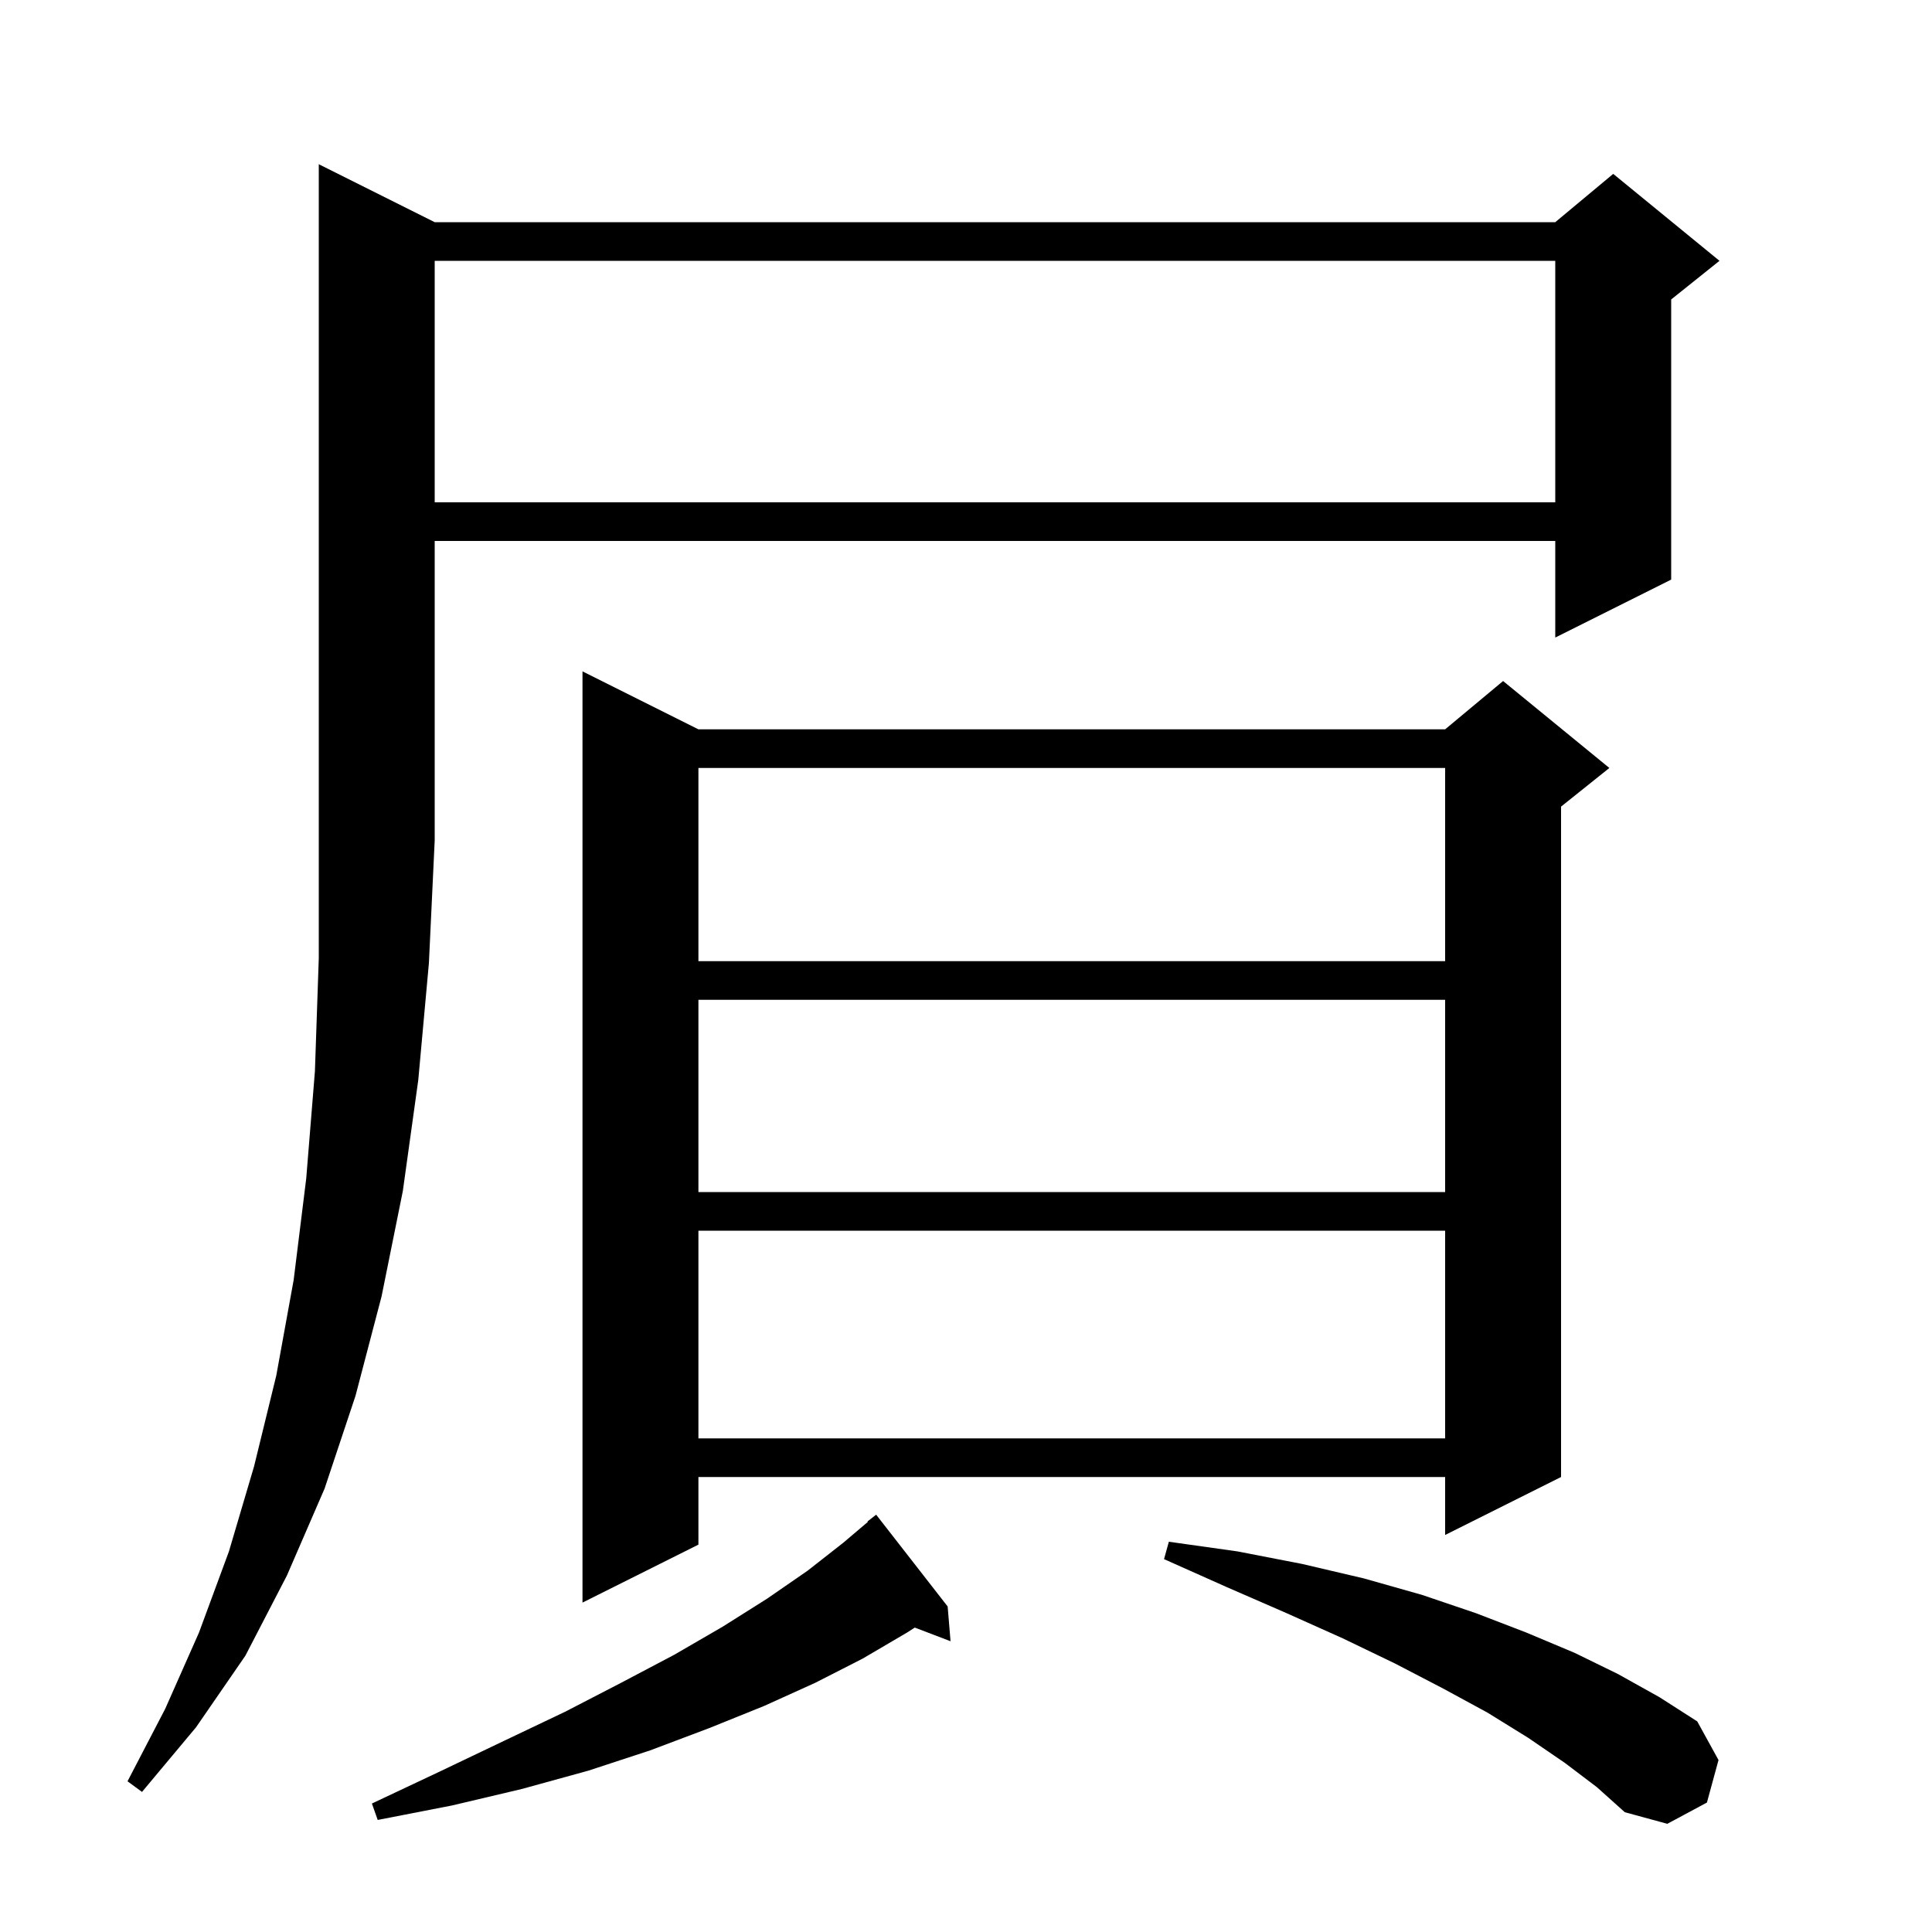 <svg xmlns="http://www.w3.org/2000/svg" xmlns:xlink="http://www.w3.org/1999/xlink" version="1.1" baseProfile="full" viewBox="0 0 200 200" width="200" height="200">
<g fill="black">
<path d="M 162.0 182.5 L 158.2 179.9 L 154.0 177.3 L 149.4 174.8 L 144.4 172.2 L 139.0 169.6 L 133.2 167.0 L 127.0 164.3 L 120.5 161.4 L 121.0 159.6 L 128.1 160.6 L 134.8 161.9 L 141.2 163.4 L 147.2 165.1 L 152.8 167.0 L 158.0 169.0 L 163.0 171.1 L 167.5 173.3 L 171.8 175.7 L 175.7 178.2 L 177.9 182.2 L 176.7 186.6 L 172.6 188.8 L 168.2 187.6 L 165.3 185.0 Z M 98.1 166.3 L 98.4 169.9 L 94.698 168.487 L 93.9 169.0 L 89.3 171.7 L 84.4 174.2 L 79.1 176.6 L 73.4 178.9 L 67.3 181.2 L 60.9 183.3 L 54.0 185.2 L 46.8 186.9 L 39.1 188.4 L 38.5 186.7 L 45.5 183.4 L 52.2 180.2 L 58.5 177.2 L 64.3 174.2 L 69.8 171.3 L 74.8 168.4 L 79.4 165.5 L 83.6 162.6 L 87.3 159.7 L 89.841 157.544 L 89.8 157.5 L 90.7 156.8 Z M 45.0 23.0 L 161.0 23.0 L 167.0 18.0 L 178.0 27.0 L 173.0 31.0 L 173.0 60.0 L 161.0 66.0 L 161.0 56.0 L 45.0 56.0 L 45.0 87.0 L 44.4 99.7 L 43.3 111.8 L 41.7 123.3 L 39.5 134.2 L 36.8 144.5 L 33.6 154.1 L 29.7 163.1 L 25.4 171.4 L 20.3 178.8 L 14.7 185.5 L 13.2 184.4 L 17.1 176.9 L 20.6 169.0 L 23.7 160.6 L 26.3 151.8 L 28.6 142.4 L 30.4 132.5 L 31.7 122.0 L 32.6 110.9 L 33.0 99.2 L 33.0 17.0 Z M 72.3 75.5 L 149.6 75.5 L 155.6 70.5 L 166.6 79.5 L 161.6 83.5 L 161.6 152.9 L 149.6 158.9 L 149.6 152.9 L 72.3 152.9 L 72.3 159.9 L 60.3 165.9 L 60.3 69.5 Z M 72.3 127.4 L 72.3 148.9 L 149.6 148.9 L 149.6 127.4 Z M 72.3 103.5 L 72.3 123.4 L 149.6 123.4 L 149.6 103.5 Z M 72.3 79.5 L 72.3 99.5 L 149.6 99.5 L 149.6 79.5 Z M 45.0 27.0 L 45.0 52.0 L 161.0 52.0 L 161.0 27.0 Z " />
</g>
</svg>
